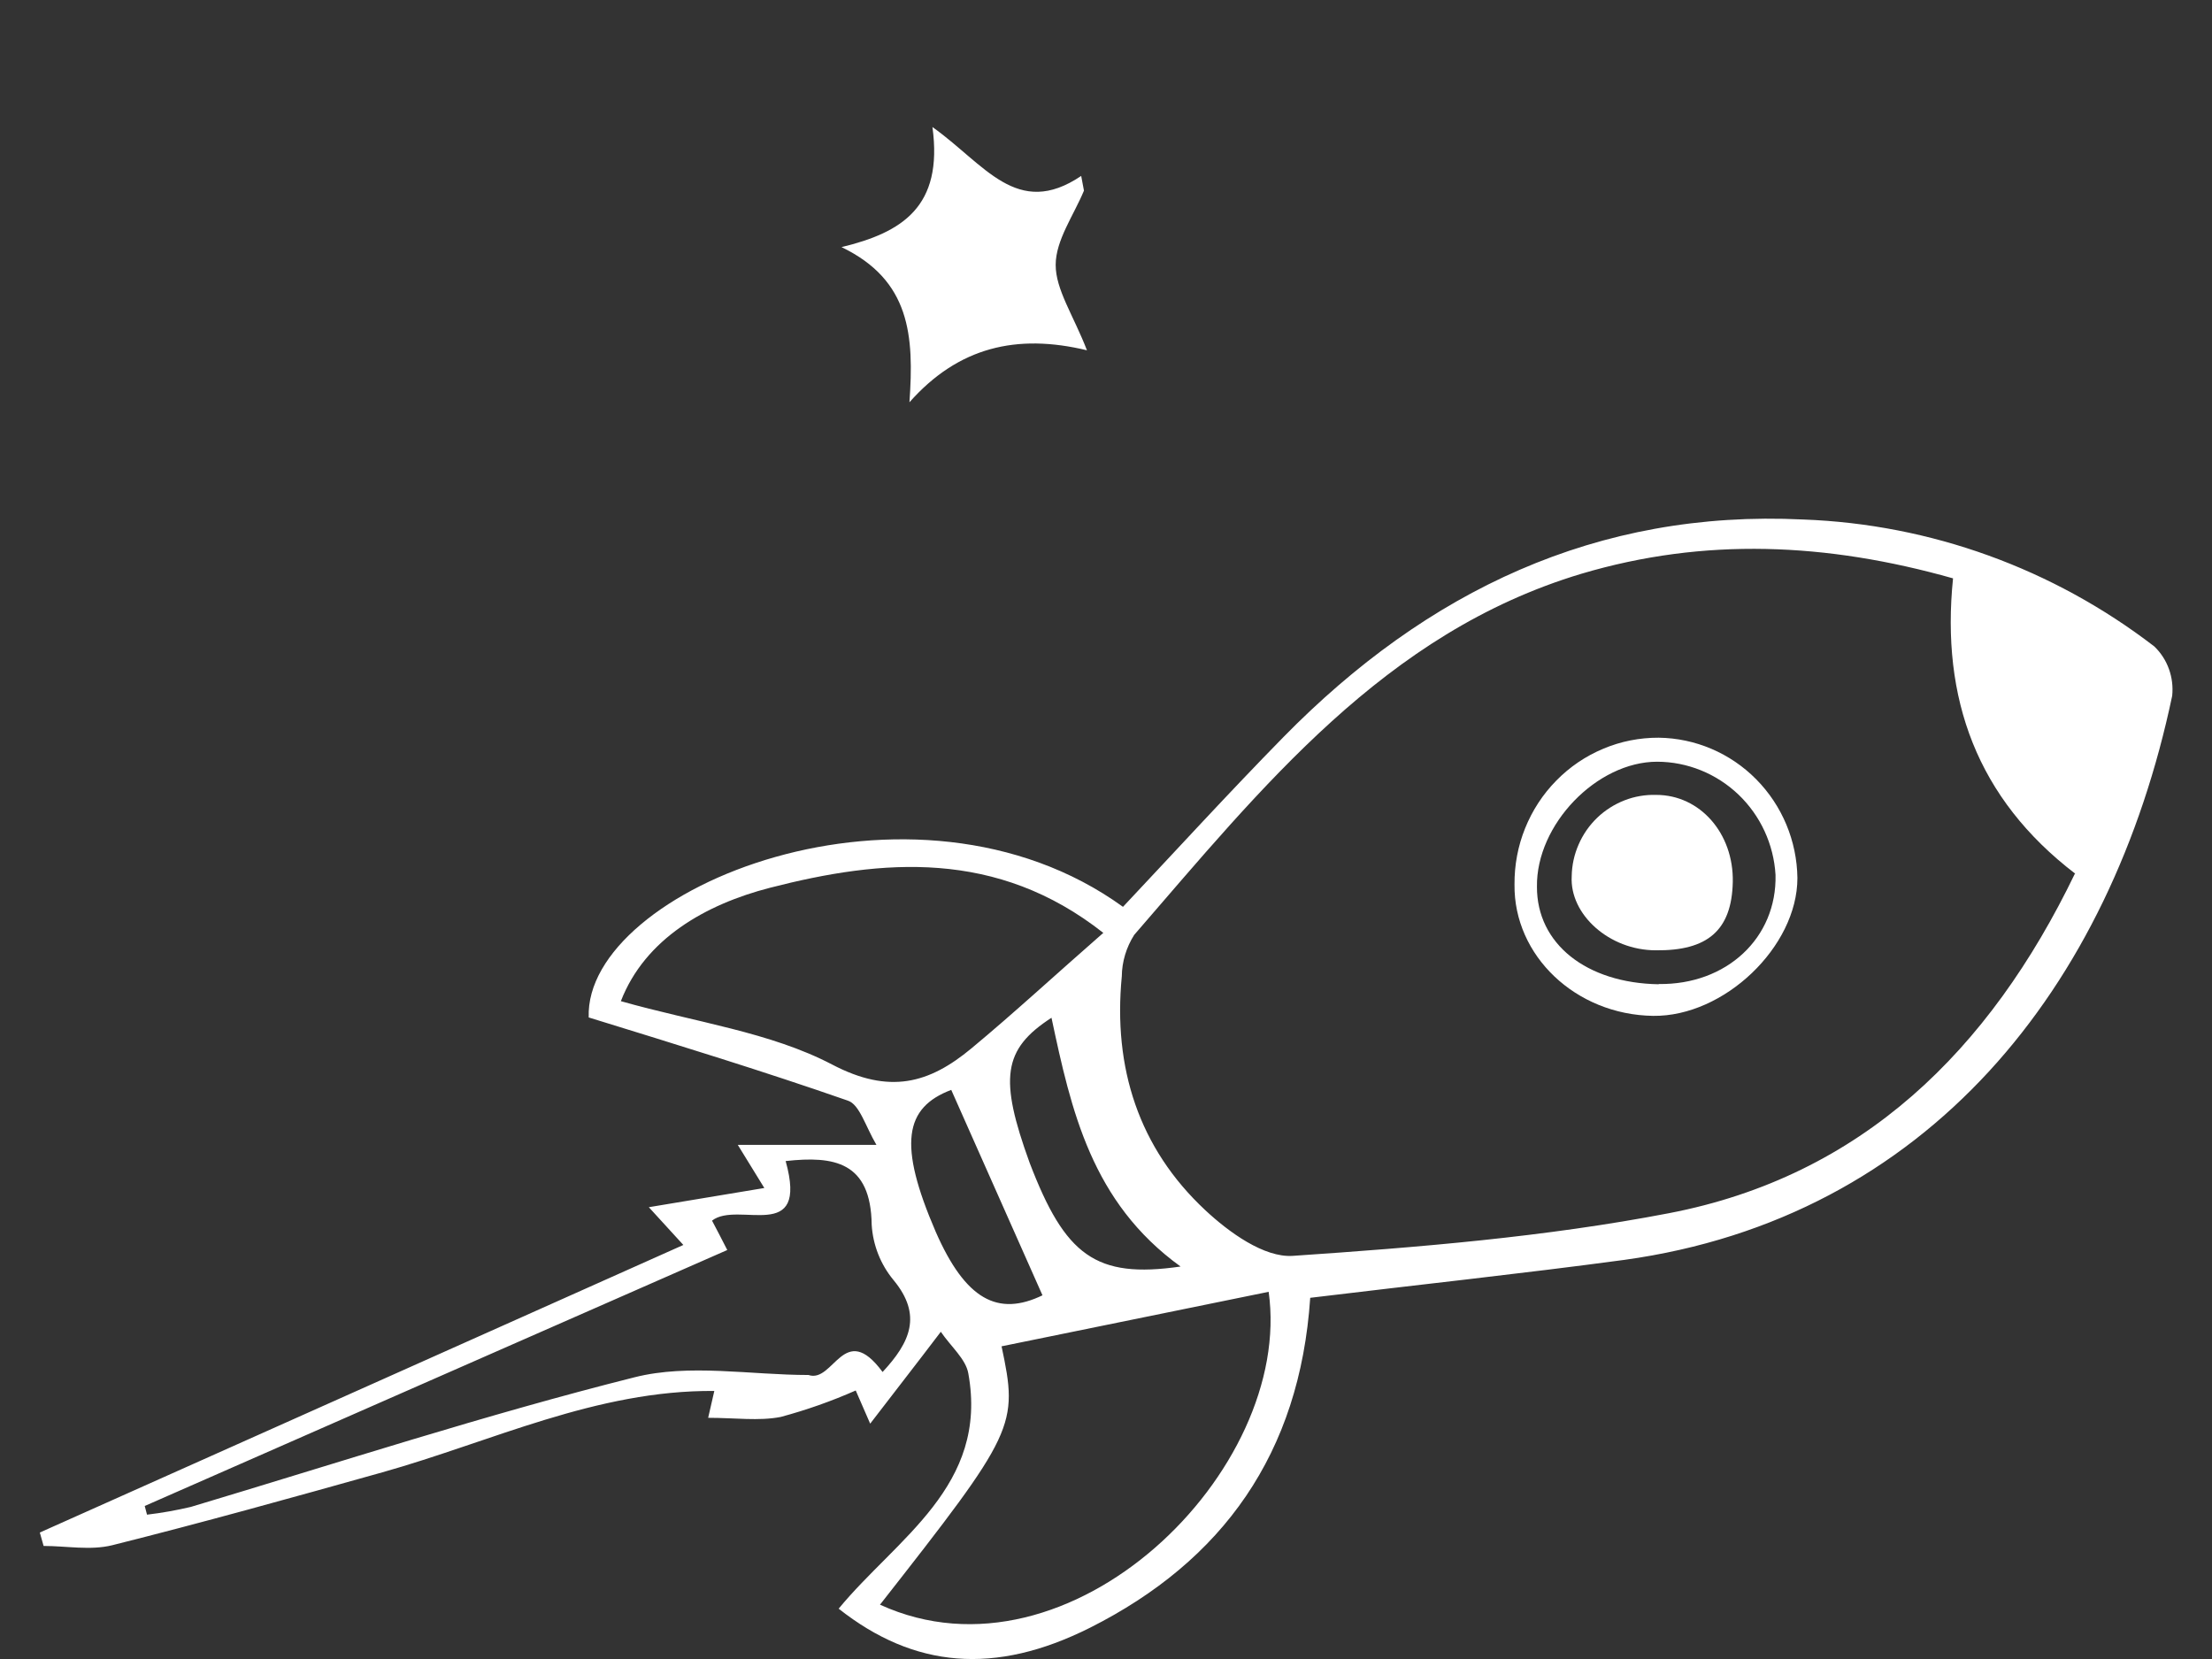 <svg width="28" height="21" viewBox="0 0 28 21" fill="none" xmlns="http://www.w3.org/2000/svg">
<rect x="0" y="0" width="28" height="21" fill="#333333" stroke="none"/>
<g clip-path="url(#clip0_146_3659)">
<path d="M16.585 16.428C16.453 18.399 15.478 19.758 13.798 20.604C12.593 21.209 11.569 21.116 10.616 20.363C11.348 19.474 12.516 18.811 12.257 17.384C12.225 17.203 12.04 17.049 11.909 16.858C11.59 17.278 11.334 17.605 11.015 18.021L10.832 17.601C10.524 17.737 10.206 17.849 9.882 17.936C9.605 17.99 9.306 17.947 8.964 17.947C8.98 17.881 9.006 17.766 9.042 17.607C7.548 17.595 6.225 18.248 4.84 18.637C3.703 18.956 2.565 19.273 1.42 19.56C1.143 19.628 0.843 19.569 0.552 19.569L0.504 19.399L8.65 15.759L8.213 15.281L9.675 15.038L9.339 14.492H11.094C10.955 14.256 10.88 13.979 10.732 13.932C9.671 13.562 8.595 13.232 7.452 12.879C7.394 11.248 11.56 9.559 14.215 11.479C14.889 10.763 15.556 10.033 16.249 9.327C18.06 7.483 20.214 6.449 22.826 6.576C24.436 6.635 25.988 7.197 27.27 8.183C27.353 8.263 27.416 8.36 27.455 8.469C27.494 8.577 27.508 8.693 27.496 8.808C26.719 12.501 24.396 15.418 20.56 15.948C19.245 16.125 17.928 16.265 16.585 16.428ZM26.27 11.06C25.025 10.108 24.567 8.841 24.722 7.321C23.124 6.869 21.573 6.8 20.017 7.263C17.527 8.01 15.973 9.97 14.357 11.834C14.257 11.991 14.202 12.173 14.2 12.359C14.088 13.514 14.413 14.532 15.257 15.319C15.557 15.599 16.001 15.921 16.364 15.897C17.956 15.789 19.56 15.658 21.126 15.357C23.564 14.888 25.182 13.3 26.264 11.06H26.27ZM11.143 20.314C13.545 21.409 16.376 18.613 16.059 16.352L12.678 17.042C12.892 18.05 12.859 18.12 11.138 20.314H11.143ZM13.969 11.811C12.621 10.747 11.17 10.871 9.745 11.238C8.935 11.447 8.165 11.882 7.859 12.673C8.812 12.943 9.747 13.064 10.533 13.475C11.26 13.856 11.761 13.715 12.296 13.271C12.831 12.827 13.368 12.331 13.963 11.811H13.969ZM1.832 19.063L1.861 19.173C2.047 19.151 2.232 19.118 2.415 19.075C4.285 18.515 6.142 17.909 8.032 17.434C8.724 17.259 9.498 17.405 10.234 17.405C10.554 17.513 10.683 16.705 11.172 17.367C11.521 16.992 11.678 16.648 11.311 16.204C11.147 16.007 11.05 15.761 11.034 15.504C11.024 14.706 10.558 14.629 9.945 14.697C10.241 15.761 9.343 15.193 9.013 15.451C9.074 15.565 9.143 15.7 9.206 15.823L1.832 19.063ZM14.944 16.032C13.818 15.218 13.56 14.059 13.31 12.883C12.692 13.283 12.647 13.653 13.033 14.718C13.482 15.892 13.868 16.188 14.944 16.032ZM13.198 16.401C12.804 15.514 12.423 14.658 12.041 13.796C11.448 14.021 11.366 14.483 11.844 15.591C12.221 16.452 12.632 16.671 13.201 16.394L13.198 16.401Z" fill="white"/>
<path d="M19.171 11.196C19.169 10.952 19.214 10.71 19.305 10.485C19.396 10.259 19.53 10.053 19.7 9.881C19.869 9.708 20.071 9.571 20.294 9.478C20.516 9.384 20.755 9.337 20.996 9.338C21.46 9.344 21.903 9.533 22.231 9.865C22.559 10.197 22.746 10.645 22.752 11.114C22.752 11.985 21.823 12.871 20.925 12.859C19.947 12.845 19.16 12.099 19.171 11.196ZM20.996 12.456C21.855 12.468 22.494 11.872 22.475 11.074C22.452 10.687 22.284 10.324 22.006 10.058C21.727 9.792 21.359 9.643 20.977 9.642C20.213 9.642 19.444 10.437 19.455 11.225C19.453 11.946 20.079 12.444 20.996 12.459V12.456Z" fill="white"/>
<path d="M20.959 12.029C20.373 12.029 19.868 11.578 19.895 11.092C19.897 10.953 19.927 10.816 19.983 10.689C20.038 10.562 20.118 10.447 20.218 10.351C20.317 10.256 20.435 10.181 20.563 10.131C20.691 10.081 20.828 10.058 20.965 10.062C21.519 10.062 21.946 10.549 21.934 11.164C21.921 11.778 21.613 12.037 20.959 12.029Z" fill="white"/>
<path d="M13.721 2.413C13.591 2.727 13.364 3.039 13.363 3.352C13.362 3.666 13.588 3.992 13.759 4.434C12.87 4.22 12.131 4.393 11.512 5.092C11.571 4.251 11.525 3.548 10.652 3.128C11.419 2.943 11.941 2.617 11.803 1.608C12.466 2.079 12.873 2.775 13.686 2.227L13.721 2.413Z" fill="white"/>
</g>
<defs>
<clipPath id="clip0_146_3659">
<rect width="27" height="21" fill="white" transform="translate(0.5)"/>
</clipPath>
</defs>
</svg>
